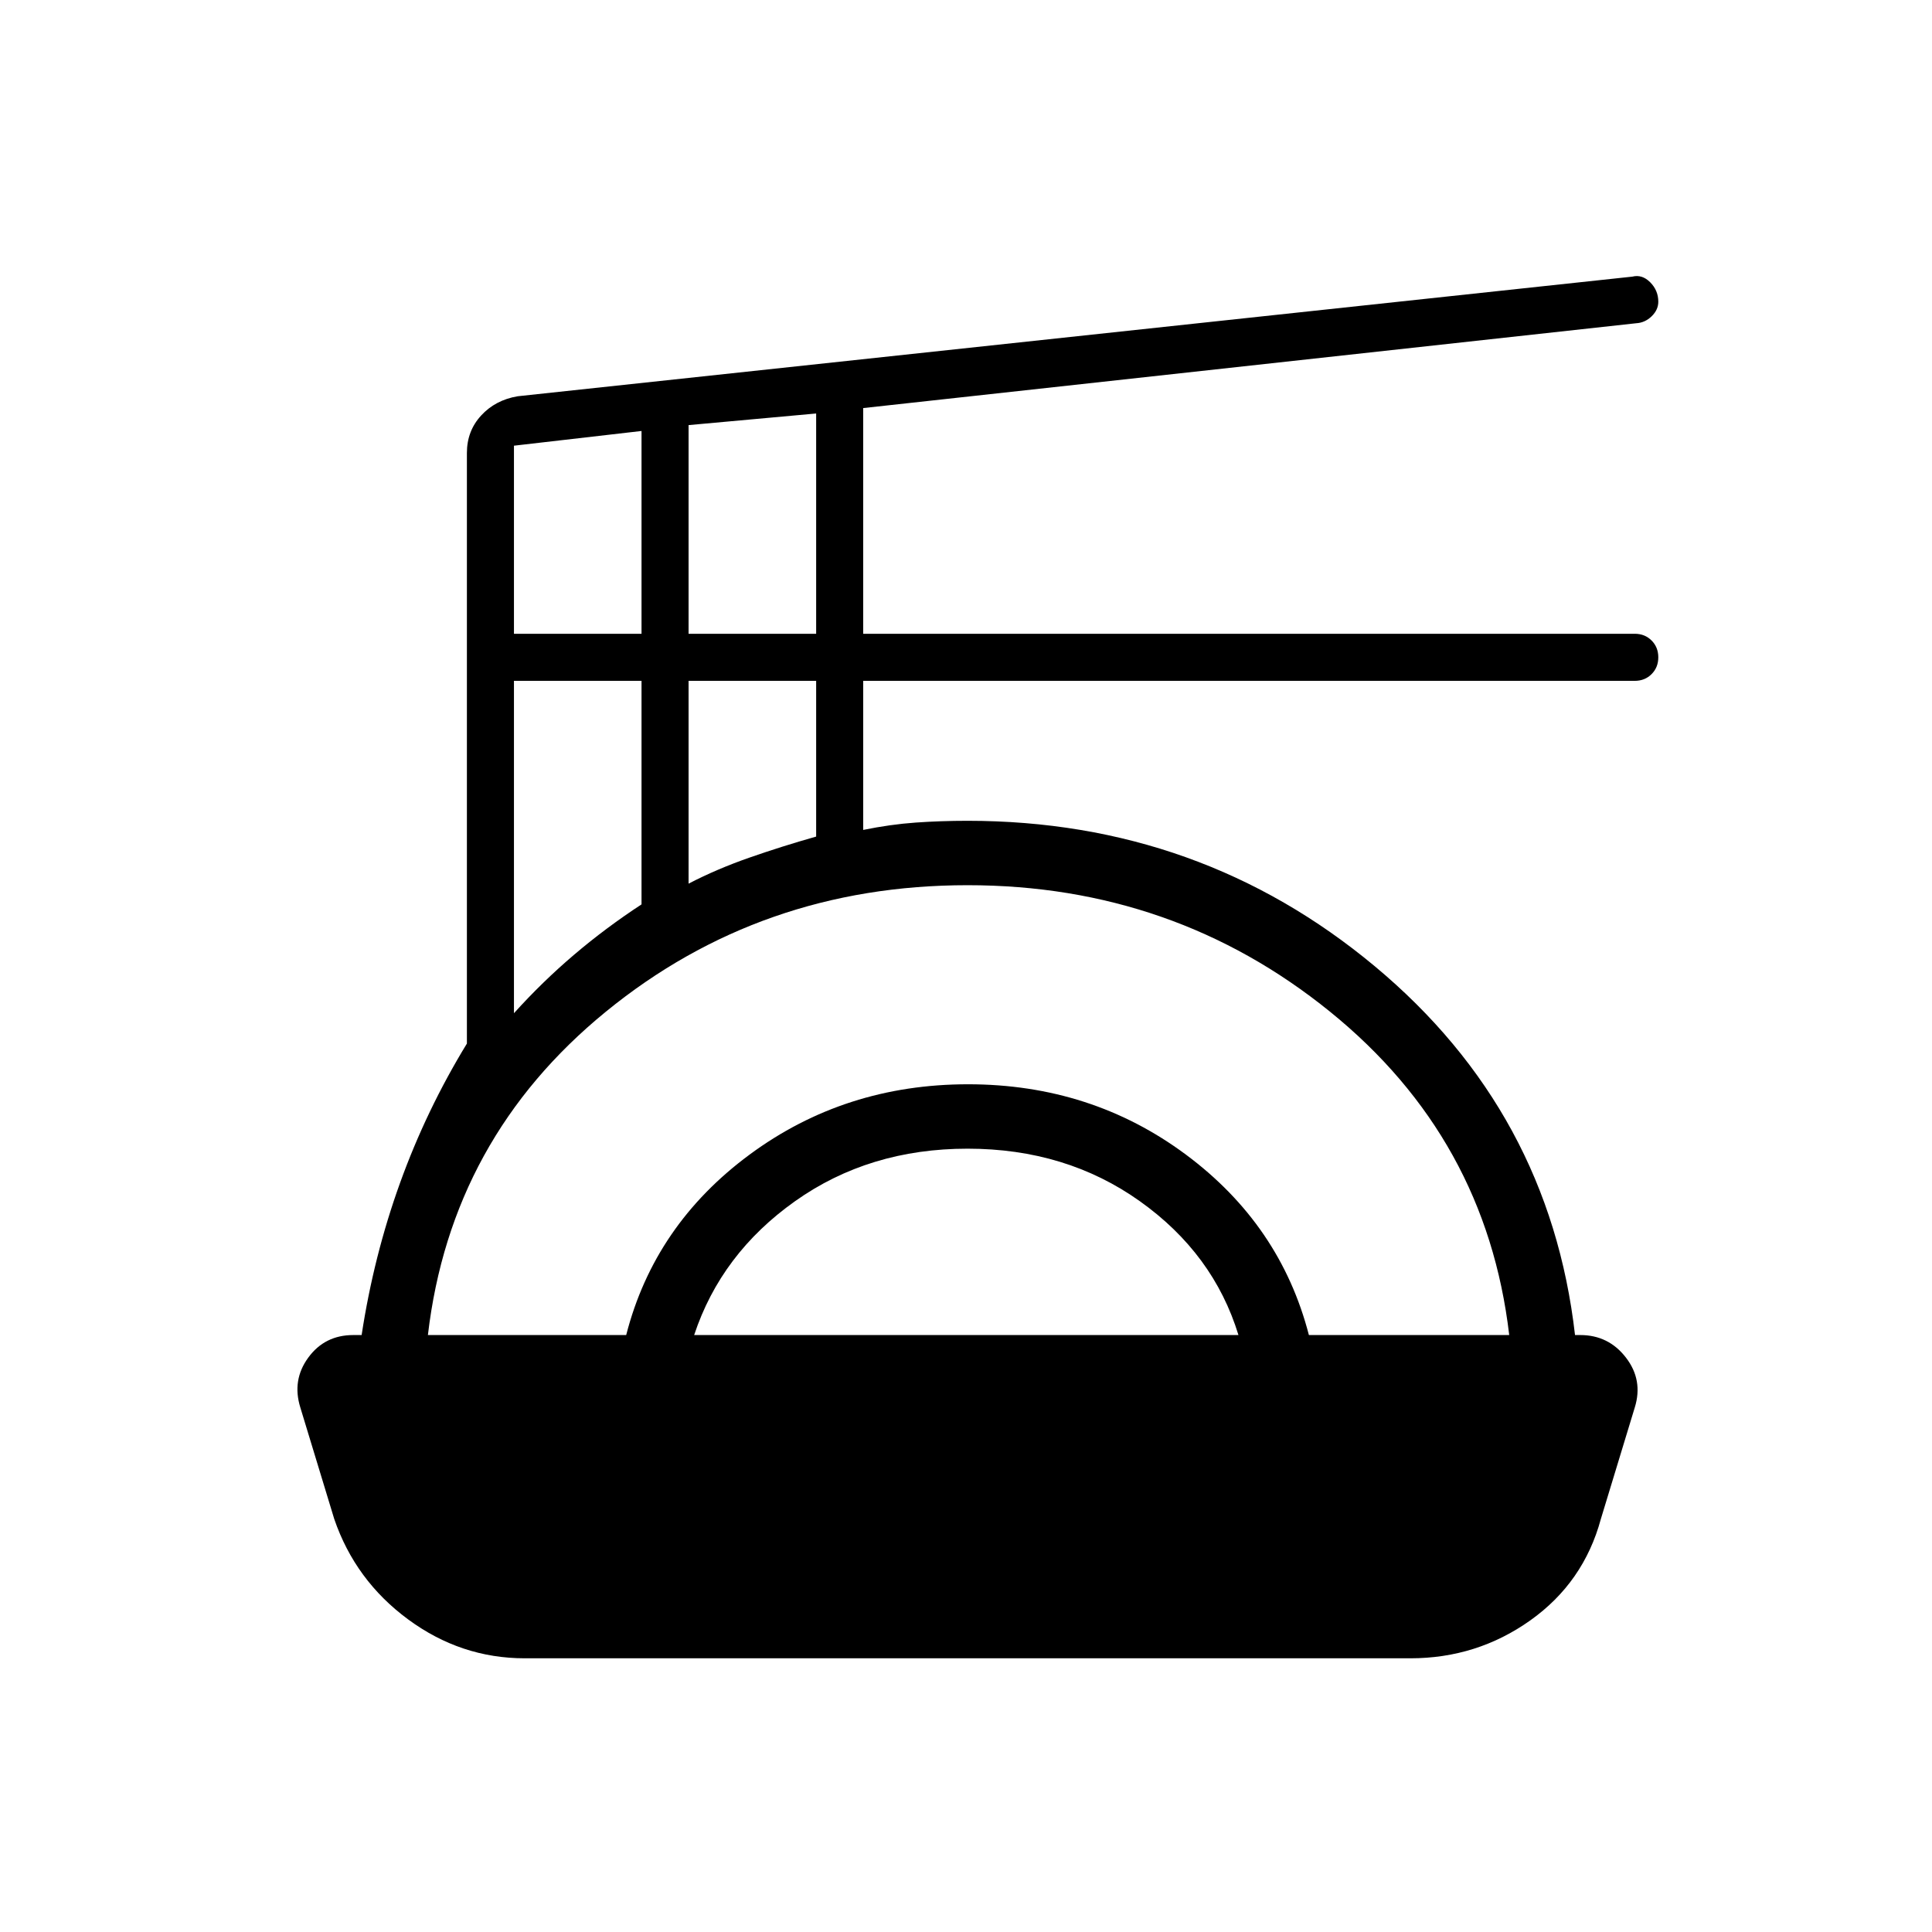 <svg xmlns="http://www.w3.org/2000/svg" height="20" viewBox="0 -960 960 960" width="20"><path d="M260.77-136q-31.77 0-58-19.35-26.23-19.34-36.69-49.88l-16.85-55.39q-4.23-13.63 3.96-24.81 8.19-11.19 22.35-11.19h4.15q6-39.3 19.08-75.57 13.08-36.27 33.23-69.27v-293.46q0-10.93 7.08-18.62 7.07-7.69 18.14-9.56l553.86-59.44q4.87-1.23 8.9 2.81 4.02 4.04 4.02 9.65 0 4.03-3.31 7.25-3.31 3.21-7.69 3.45l-384.08 42.15v112.15h383.39q5.01 0 8.35 3.34t3.34 8.36q0 5.01-3.34 8.35t-8.35 3.34H428.92v74.07q13.54-2.76 26.06-3.65 12.51-.88 25.79-.88 115.61 0 202.38 72.3 86.77 72.31 99.47 183.23h2.61q14.05 0 22.68 11.19 8.63 11.18 4.4 24.81l-16.85 55.39q-8.55 31.54-35.05 50.38Q733.9-136 700.77-136h-440Zm-48.15-160.62h98.53q14.05-54.76 61.35-89.69 47.29-34.92 108.51-34.92 61.22 0 108.22 34.92 47 34.93 61.15 89.69h99.54q-11.46-97.84-89.06-160.69-77.6-62.84-180.09-62.84-102.72 0-179.71 62.84-76.98 62.85-88.44 160.69Zm132.3 0h270.46q-12.38-40.46-49.03-66.53-36.66-26.08-85.58-26.08t-85.69 26.08q-36.77 26.07-50.16 66.53Zm-89.54-159.92q14.08-15.61 29.86-29.04 15.78-13.42 33.53-25.04v-111.07h-63.39v165.15Zm86.77-64.38q14.08-7.31 30.31-12.96 16.23-5.66 33.08-10.43v-77.38h-63.39v100.77Zm-86.77-124.16h63.39v-100.77l-63.39 7.31v93.46Zm86.77 0h63.39v-109.46l-63.39 5.77v103.69Z"/></svg>
